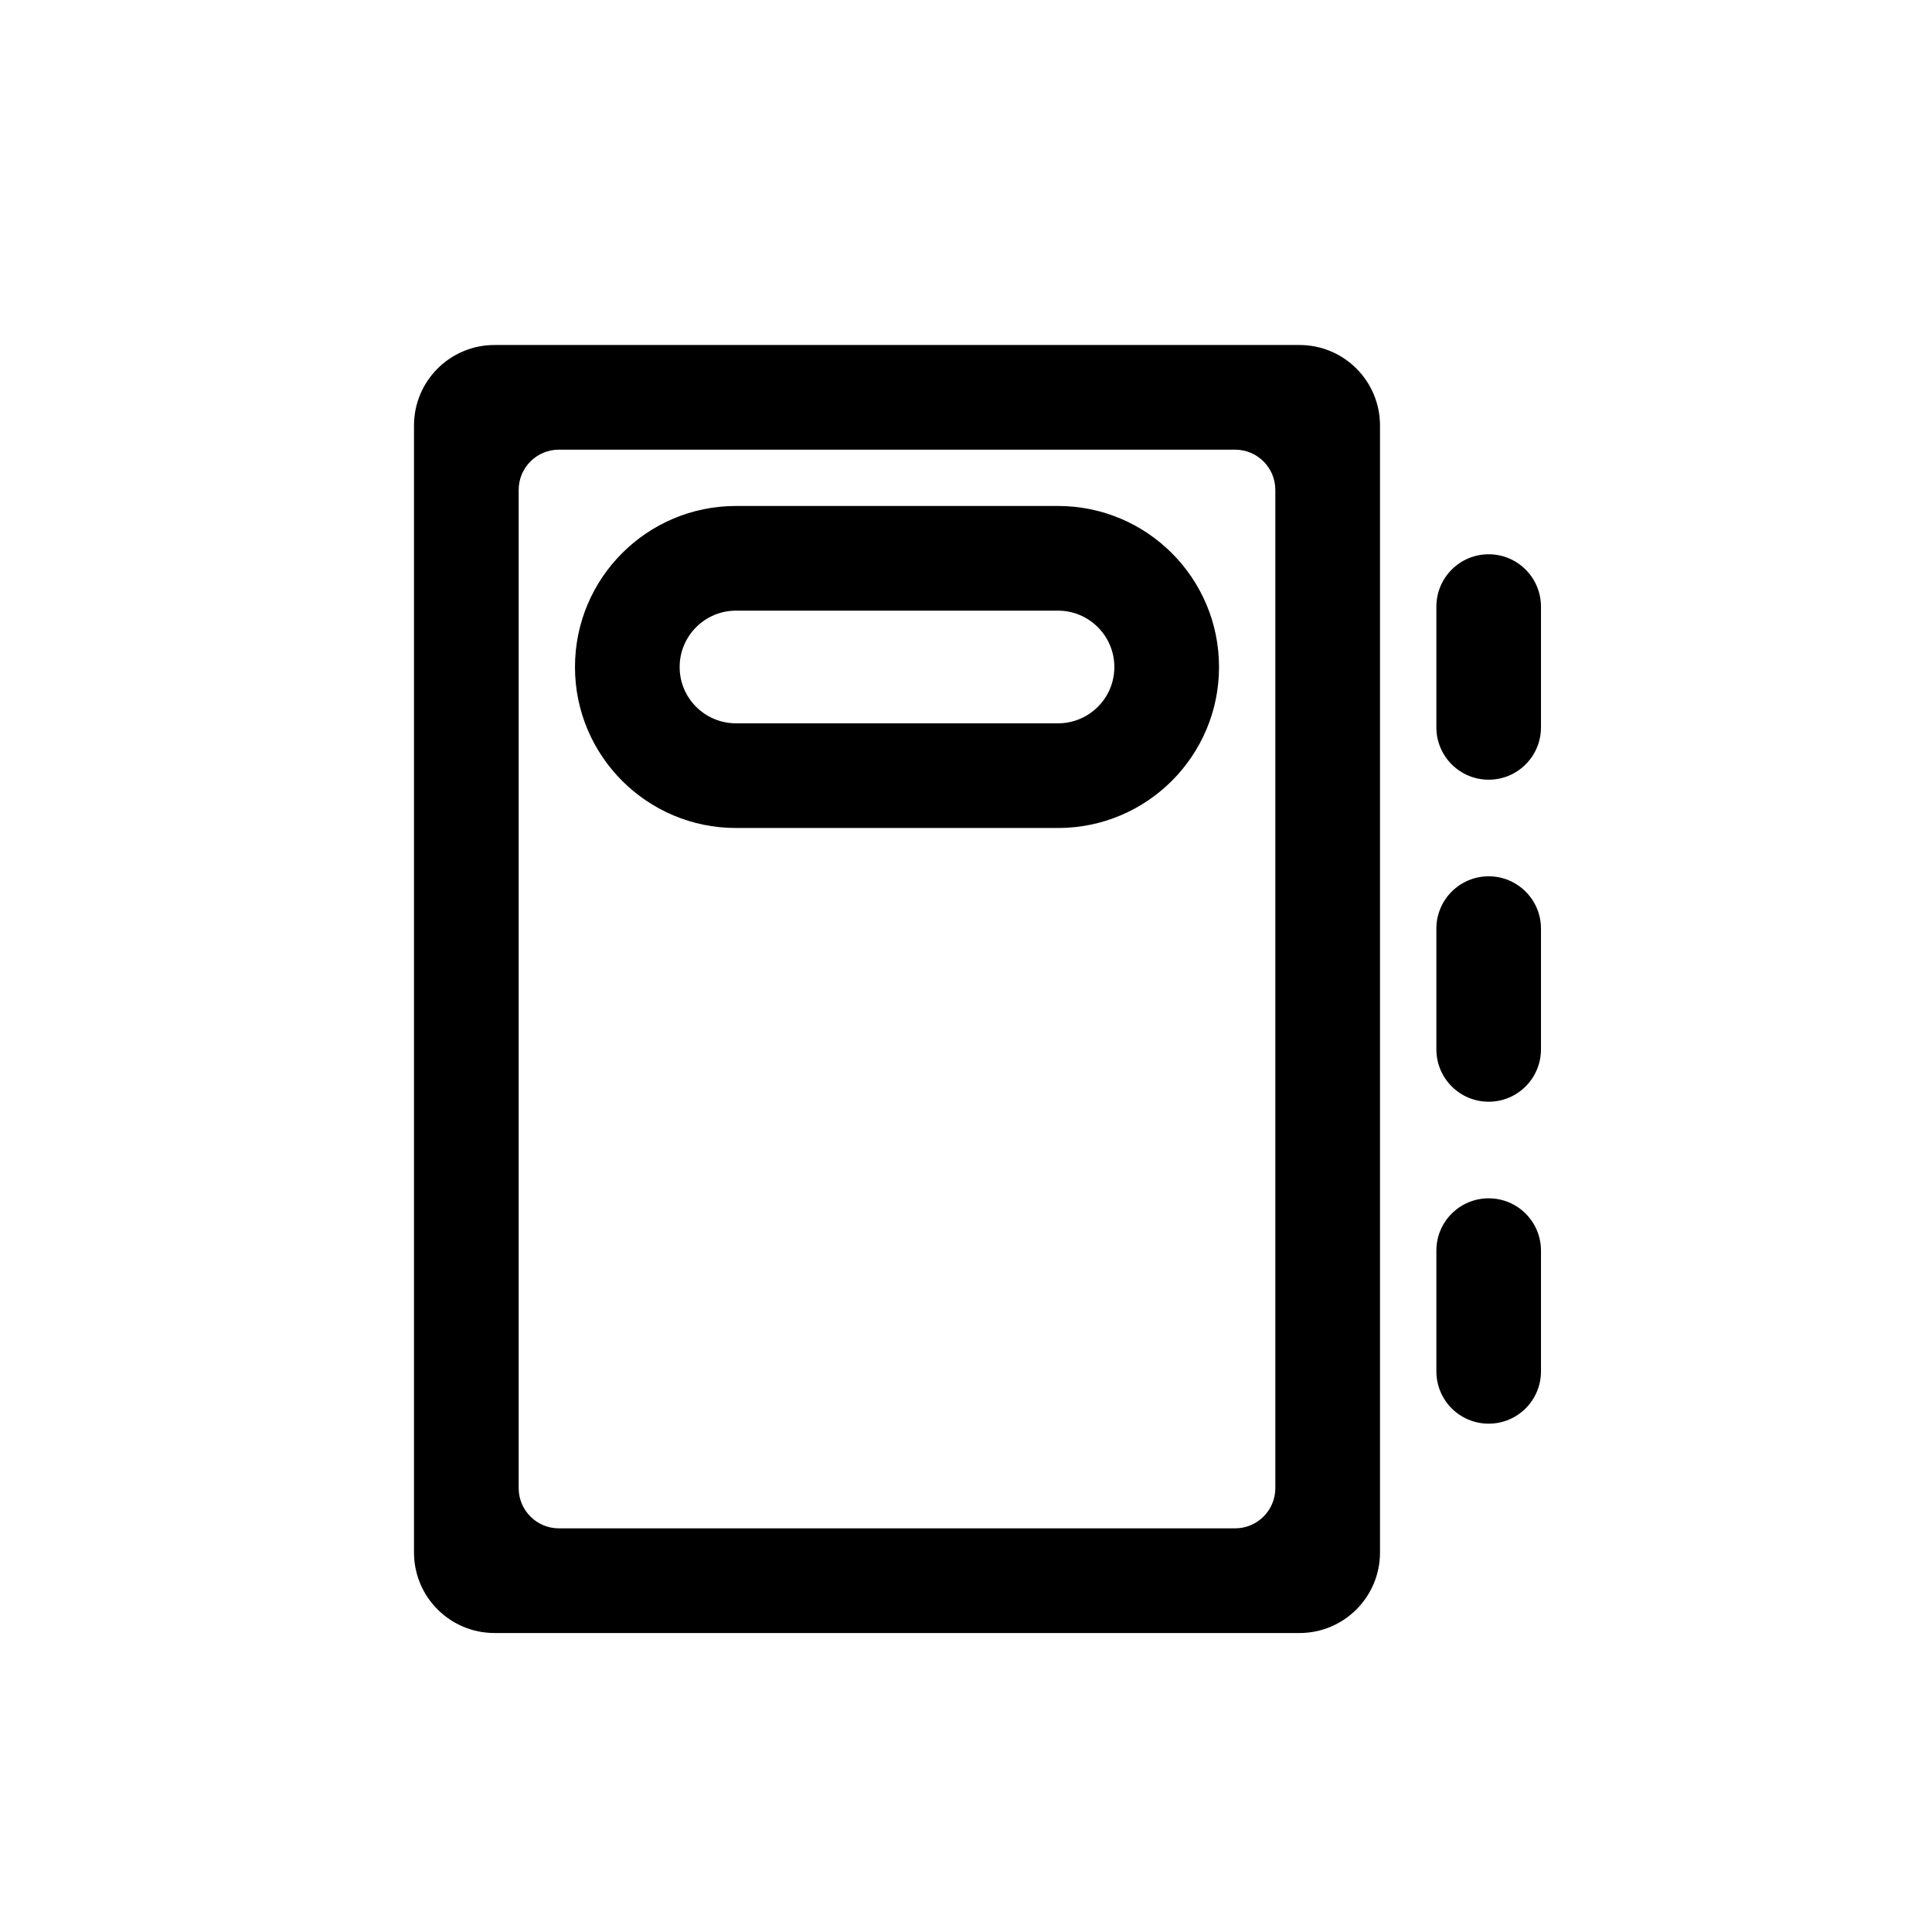 <svg width="28" height="28" viewBox="0 0 28 28" fill="none" xmlns="http://www.w3.org/2000/svg">
<path fill-rule="evenodd" clip-rule="evenodd" d="M10.667 7.333C9.378 7.333 8.333 8.378 8.333 9.667C8.333 10.955 9.378 12 10.667 12H15.333C16.622 12 17.667 10.955 17.667 9.667C17.667 8.378 16.622 7.333 15.333 7.333H10.667ZM15.333 8.85H10.667C10.216 8.85 9.85 9.216 9.85 9.667C9.85 10.118 10.216 10.483 10.667 10.483H15.333C15.784 10.483 16.15 10.118 16.15 9.667C16.15 9.216 15.784 8.85 15.333 8.85Z" fill="black"/>
<path fill-rule="evenodd" clip-rule="evenodd" d="M7.167 5C6.522 5 6 5.522 6 6.167V22.5C6 23.144 6.522 23.667 7.167 23.667H18.833C19.478 23.667 20 23.144 20 22.5V6.167C20 5.522 19.478 5 18.833 5H7.167ZM8.1 6.517C7.778 6.517 7.517 6.778 7.517 7.1V21.567C7.517 21.889 7.778 22.15 8.1 22.15H17.9C18.222 22.15 18.483 21.889 18.483 21.567V7.1C18.483 6.778 18.222 6.517 17.9 6.517H8.1Z" fill="black"/>
<path d="M22.333 8.792C22.333 8.373 21.994 8.033 21.575 8.033C21.156 8.033 20.817 8.373 20.817 8.792V10.542C20.817 10.96 21.156 11.3 21.575 11.3C21.994 11.3 22.333 10.96 22.333 10.542V8.792Z" fill="black"/>
<path d="M21.575 12.7C21.994 12.7 22.333 13.04 22.333 13.458V15.208C22.333 15.627 21.994 15.967 21.575 15.967C21.156 15.967 20.817 15.627 20.817 15.208V13.458C20.817 13.04 21.156 12.7 21.575 12.7Z" fill="black"/>
<path d="M22.333 18.125C22.333 17.706 21.994 17.367 21.575 17.367C21.156 17.367 20.817 17.706 20.817 18.125V19.875C20.817 20.294 21.156 20.633 21.575 20.633C21.994 20.633 22.333 20.294 22.333 19.875V18.125Z" fill="black"/>
</svg>
